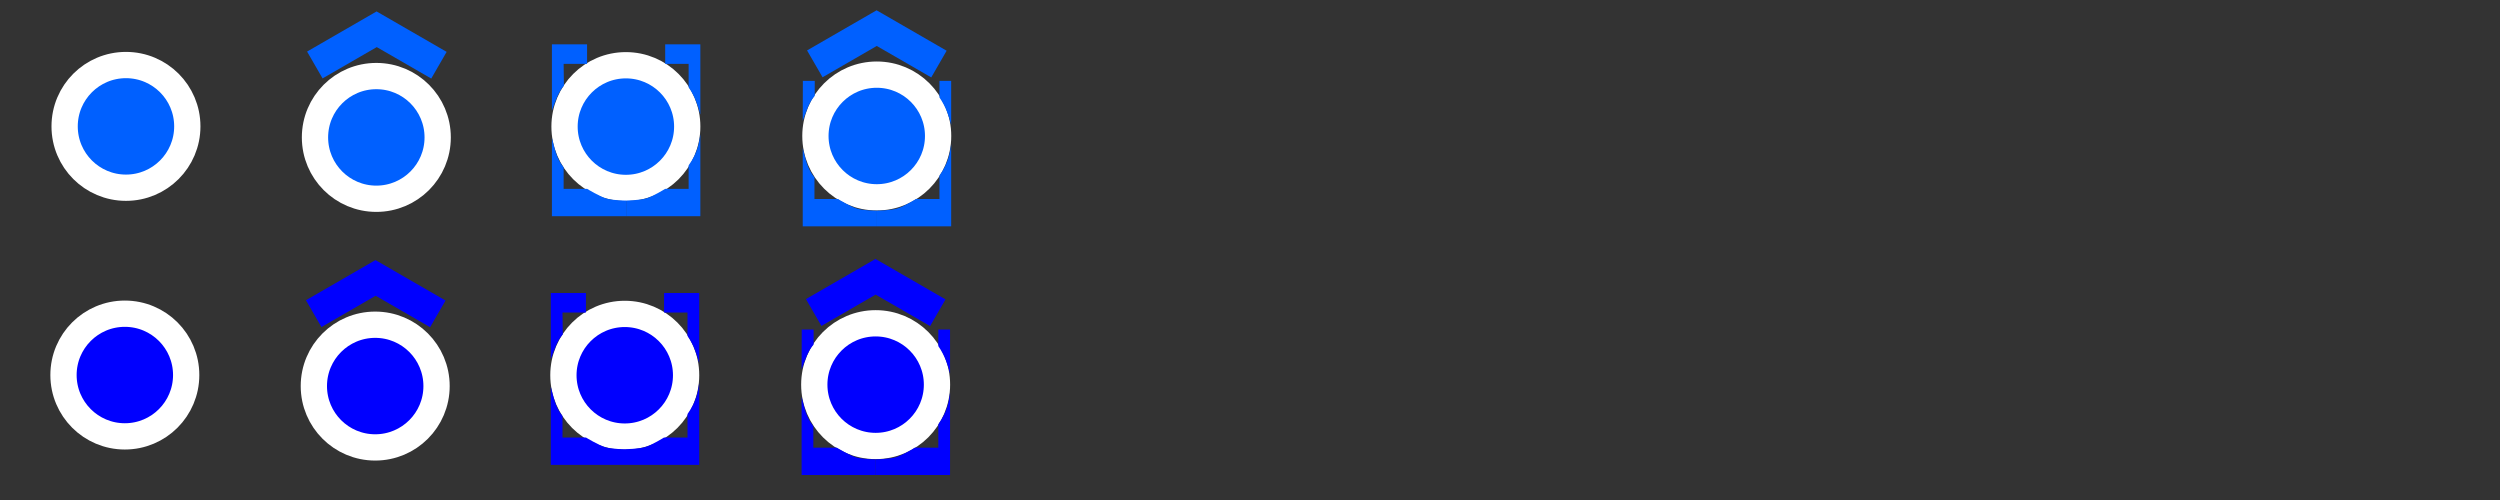 <?xml version="1.0" encoding="UTF-8" standalone="no"?>
<!-- Created with Inkscape (http://www.inkscape.org/) -->

<svg
   xmlns:dc="http://purl.org/dc/elements/1.1/"
   xmlns:cc="http://creativecommons.org/ns#"
   xmlns:rdf="http://www.w3.org/1999/02/22-rdf-syntax-ns#"
   xmlns:svg="http://www.w3.org/2000/svg"
   xmlns="http://www.w3.org/2000/svg"
   xmlns:sodipodi="http://sodipodi.sourceforge.net/DTD/sodipodi-0.dtd"
   xmlns:inkscape="http://www.inkscape.org/namespaces/inkscape"
   width="640"
   height="128"
   viewBox="0 0 640 128"
   version="1.1"
   id="svg8"
   inkscape:version="0.92.3 (2405546, 2018-03-11)"
   sodipodi:docname="bicycle_motorcycle_parking_matrix.svg">
  <rect x="0" y="0" width="640" height="128" fill="#333333" stroke="none"/>
  <defs
     id="defs2" />
  <sodipodi:namedview
     id="base"
     pagecolor="#ffffff"
     bordercolor="#666666"
     borderopacity="1.0"
     inkscape:pageopacity="0.0"
     inkscape:pageshadow="2"
     inkscape:zoom="2.8284271"
     inkscape:cx="138.89283"
     inkscape:cy="66.91878"
     inkscape:document-units="px"
     inkscape:current-layer="layer1"
     showgrid="true"
     inkscape:window-width="1366"
     inkscape:window-height="719"
     inkscape:window-x="0"
     inkscape:window-y="0"
     inkscape:window-maximized="1"
     inkscape:pagecheckerboard="true"
     units="px"
     showguides="false"
     viewbox-x="0"
     scale-x="1">
    <inkscape:grid
       type="xygrid"
       id="grid851"
       empspacing="16"
       dotted="false" />
    <inkscape:grid
       type="xygrid"
       id="grid900"
       spacingx="64"
       spacingy="64"
       color="#000062"
       opacity="0.125"
       empcolor="#0d0029"
       empopacity="0.251"
       empspacing="1"
       dotted="false" />
  </sodipodi:namedview>
  <g
     inkscape:label="Calque 1"
     inkscape:groupmode="layer"
     id="layer1"
     transform="translate(0,-263.133)">
    <circle
       style="opacity:1;fill:#0000ff;fill-opacity:1;stroke:#ffffff;stroke-width:6.726;stroke-miterlimit:4;stroke-dasharray:none;stroke-dashoffset:0;stroke-opacity:1"
       id="path815-3"
       cy="359.143"
       cx="31.959"
       r="15.703" />
    <g
       id="g4607"
       transform="matrix(3.957,0,0,3.957,-225.941,36.488)">
      <circle
         r="3.969"
         cy="81.554"
         cx="97.518"
         id="path815"
         style="opacity:1;fill:#0000ff;fill-opacity:1;stroke:#ffffff;stroke-width:1.7;stroke-miterlimit:4;stroke-dasharray:none;stroke-dashoffset:0;stroke-opacity:1" />
    </g>
    <g
       id="g5326"
       transform="matrix(3.957,0,0,3.957,-219.76,-31.224)">
      <path
         style="fill:#0000ff;fill-opacity:1;stroke:none;stroke-width:0.253px;stroke-linecap:butt;stroke-linejoin:miter;stroke-opacity:1"
         d="m 75.33,93.812 1.002,1.736 3.507,-2.025 3.525,2.035 0.996,-1.726 -4.532,-2.616 z"
         id="path876"
         inkscape:connector-curvature="0" />
      <g
         style="fill:none;fill-opacity:1;stroke:#020202;stroke-width:2;stroke-miterlimit:4;stroke-dasharray:none;stroke-opacity:1"
         transform="translate(-0.134,-1.981)"
         id="g878">
        <g
           style="fill:none;fill-opacity:1;stroke:#020202;stroke-width:2;stroke-miterlimit:4;stroke-dasharray:none;stroke-opacity:1"
           transform="translate(0.181)"
           id="g882">
          <g
             style="stroke:#0000ff;stroke-opacity:1"
             transform="translate(0.42,-0.378)"
             id="g886" />
        </g>
      </g>
      <g
         id="g5317"
         transform="translate(-0.036,-1.171)">
        <circle
           style="opacity:1;fill:#0000ff;fill-opacity:1;stroke:#ffffff;stroke-width:1.7;stroke-miterlimit:4;stroke-dasharray:none;stroke-dashoffset:0;stroke-opacity:1"
           id="path815-3-5"
           cx="79.847"
           cy="100.537"
           r="3.969" />
      </g>
    </g>
    <g
       id="g4659">
      <path
         sodipodi:nodetypes="ccccccc"
         inkscape:connector-curvature="0"
         id="path4566"
         d="m 141,338.133 h 9 v 5 h -6 l 0.072,5.605 c -1.554,1.783 -2.17,4.05 -3.072,6.395 z"
         style="fill:#0000ff;fill-opacity:1;stroke:none;stroke-width:1px;stroke-linecap:butt;stroke-linejoin:miter;stroke-opacity:1" />
      <path
         sodipodi:nodetypes="ccccccc"
         inkscape:connector-curvature="0"
         id="path4566-3"
         d="m 179,338.133 v 18 c -0.63,-2.21 -1.25,-4.417 -3,-7 v -6 h -6 v -5 z"
         style="fill:#0000ff;fill-opacity:1;stroke:none;stroke-width:1px;stroke-linecap:butt;stroke-linejoin:miter;stroke-opacity:1" />
      <path
         sodipodi:nodetypes="cccsccccc"
         inkscape:connector-curvature="0"
         id="path4566-6"
         d="m 179,382.133 h -19 v -4 c 0,0 3.513,-0.065 5.178,-0.558 C 166.905,377.063 170,375.133 170,375.133 h 6 v -6 c 2.317,-3.281 2.667,-5.644 3,-8 z"
         style="fill:#0000ff;fill-opacity:1;stroke:none;stroke-width:1px;stroke-linecap:butt;stroke-linejoin:miter;stroke-opacity:1" />
      <path
         sodipodi:nodetypes="ccccczccc"
         inkscape:connector-curvature="0"
         id="path4566-7"
         d="m 141,382.133 v -20 c 0.746,2.556 1,5 3,7.508 v 5.492 h 6 c 0,0 3.301,2.008 5,2.5 1.699,0.492 5,0.5 5,0.5 v 4 z"
         style="fill:#0000ff;fill-opacity:1;stroke:none;stroke-width:1px;stroke-linecap:butt;stroke-linejoin:miter;stroke-opacity:1" />
    </g>
    <g
       id="g5326-5"
       transform="matrix(3.957,0,0,3.957,-91.792,-33.003)">
      <path
         style="fill:#0000ff;fill-opacity:1;stroke:none;stroke-width:0.253px;stroke-linecap:butt;stroke-linejoin:miter;stroke-opacity:1"
         d="m 75.338,94.188 1.002,1.736 3.507,-2.025 3.525,2.035 0.996,-1.726 -4.532,-2.616 z"
         id="path876-9"
         inkscape:connector-curvature="0" />
      <g
         id="g5317-1"
         transform="translate(0,-0.814)">
        <circle
           style="opacity:1;fill:#0000ff;fill-opacity:1;stroke:#ffffff;stroke-width:1.7;stroke-miterlimit:4;stroke-dasharray:none;stroke-dashoffset:0;stroke-opacity:1"
           id="path815-3-5-2"
           cx="79.847"
           cy="100.537"
           r="3.969" />
      </g>
    </g>
    <g
       transform="translate(64.211,2.597)"
       id="g4659-3">
      <path
         sodipodi:nodetypes="ccccc"
         inkscape:connector-curvature="0"
         id="path4566-67"
         d="m 141.032,344.89 h 3.044 l -0.005,3.849 c -1.554,1.783 -2.17,4.05 -3.072,6.395 z"
         style="fill:#0000ff;fill-opacity:1;stroke:none;stroke-width:1px;stroke-linecap:butt;stroke-linejoin:miter;stroke-opacity:1" />
      <path
         sodipodi:nodetypes="ccccc"
         inkscape:connector-curvature="0"
         id="path4566-3-5"
         d="m 179,356.133 c -0.63,-2.21 -1.25,-4.417 -3,-7 l 1.6e-4,-4.243 H 179 Z"
         style="fill:#0000ff;fill-opacity:1;stroke:none;stroke-width:1px;stroke-linecap:butt;stroke-linejoin:miter;stroke-opacity:1" />
      <path
         sodipodi:nodetypes="cccsccccc"
         inkscape:connector-curvature="0"
         id="path4566-6-35"
         d="m 179,382.133 h -19 v -4 c 0,0 3.513,-0.065 5.178,-0.558 C 166.905,377.063 170,375.133 170,375.133 h 6 v -6 c 2.317,-3.281 2.667,-5.644 3,-8 z"
         style="fill:#0000ff;fill-opacity:1;stroke:none;stroke-width:1px;stroke-linecap:butt;stroke-linejoin:miter;stroke-opacity:1" />
      <path
         sodipodi:nodetypes="ccccczccc"
         inkscape:connector-curvature="0"
         id="path4566-7-62"
         d="m 141,382.133 v -20 c 0.746,2.556 1,5 3,7.508 v 5.492 h 6 c 0,0 3.301,2.008 5,2.5 1.699,0.492 5,0.5 5,0.5 v 4 z"
         style="fill:#0000ff;fill-opacity:1;stroke:none;stroke-width:1px;stroke-linecap:butt;stroke-linejoin:miter;stroke-opacity:1" />
    </g>
    <circle
       style="opacity:1;fill:#0060ff;fill-opacity:1;stroke:#ffffff;stroke-width:6.726;stroke-miterlimit:4;stroke-dasharray:none;stroke-dashoffset:0;stroke-opacity:1"
       id="path815-3-1"
       cy="295.486"
       cx="32.248"
       r="15.703" />
    <g
       id="g4607-2"
       transform="matrix(3.957,0,0,3.957,-225.652,-27.169)"
       style="fill:#0060ff;fill-opacity:1">
      <circle
         r="3.969"
         cy="81.554"
         cx="97.518"
         id="path815-7"
         style="opacity:1;fill:#0060ff;fill-opacity:1;stroke:#ffffff;stroke-width:1.7;stroke-miterlimit:4;stroke-dasharray:none;stroke-dashoffset:0;stroke-opacity:1" />
    </g>
    <g
       id="g5326-0"
       transform="matrix(3.957,0,0,3.957,-219.471,-94.881)"
       style="fill:#0060ff;fill-opacity:1">
      <path
         style="fill:#0060ff;fill-opacity:1;stroke:none;stroke-width:0.253px;stroke-linecap:butt;stroke-linejoin:miter;stroke-opacity:1"
         d="m 75.33,93.812 1.002,1.736 3.507,-2.025 3.525,2.035 0.996,-1.726 -4.532,-2.616 z"
         id="path876-93"
         inkscape:connector-curvature="0" />
      <g
         style="fill:#0060ff;fill-opacity:1;stroke:#020202;stroke-width:2;stroke-miterlimit:4;stroke-dasharray:none;stroke-opacity:1"
         transform="translate(-0.134,-1.981)"
         id="g878-6">
        <g
           style="fill:#0060ff;fill-opacity:1;stroke:#020202;stroke-width:2;stroke-miterlimit:4;stroke-dasharray:none;stroke-opacity:1"
           transform="translate(0.181)"
           id="g882-0">
          <g
             style="stroke:#0000ff;stroke-opacity:1;fill:#0060ff;fill-opacity:1"
             transform="translate(0.42,-0.378)"
             id="g886-6" />
        </g>
      </g>
      <g
         id="g5317-2"
         transform="translate(-0.036,-1.171)"
         style="fill:#0060ff;fill-opacity:1">
        <circle
           style="opacity:1;fill:#0060ff;fill-opacity:1;stroke:#ffffff;stroke-width:1.7;stroke-miterlimit:4;stroke-dasharray:none;stroke-dashoffset:0;stroke-opacity:1"
           id="path815-3-5-6"
           cx="79.847"
           cy="100.537"
           r="3.969" />
      </g>
    </g>
    <g
       transform="translate(0.289,-63.657)"
       id="g4659-1"
       style="fill:#0060ff;fill-opacity:1">
      <path
         sodipodi:nodetypes="ccccccc"
         inkscape:connector-curvature="0"
         id="path4566-8"
         d="m 141,338.133 h 9 v 5 h -6 l 0.072,5.605 c -1.554,1.783 -2.17,4.05 -3.072,6.395 z"
         style="fill:#0060ff;fill-opacity:1;stroke:none;stroke-width:1px;stroke-linecap:butt;stroke-linejoin:miter;stroke-opacity:1" />
      <path
         sodipodi:nodetypes="ccccccc"
         inkscape:connector-curvature="0"
         id="path4566-3-7"
         d="m 179,338.133 v 18 c -0.63,-2.21 -1.25,-4.417 -3,-7 v -6 h -6 v -5 z"
         style="fill:#0060ff;fill-opacity:1;stroke:none;stroke-width:1px;stroke-linecap:butt;stroke-linejoin:miter;stroke-opacity:1" />
      <path
         sodipodi:nodetypes="cccsccccc"
         inkscape:connector-curvature="0"
         id="path4566-6-9"
         d="m 179,382.133 h -19 v -4 c 0,0 3.513,-0.065 5.178,-0.558 C 166.905,377.063 170,375.133 170,375.133 h 6 v -6 c 2.317,-3.281 2.667,-5.644 3,-8 z"
         style="fill:#0060ff;fill-opacity:1;stroke:none;stroke-width:1px;stroke-linecap:butt;stroke-linejoin:miter;stroke-opacity:1" />
      <path
         sodipodi:nodetypes="ccccczccc"
         inkscape:connector-curvature="0"
         id="path4566-7-2"
         d="m 141,382.133 v -20 c 0.746,2.556 1,5 3,7.508 v 5.492 h 6 c 0,0 3.301,2.008 5,2.5 1.699,0.492 5,0.5 5,0.5 v 4 z"
         style="fill:#0060ff;fill-opacity:1;stroke:none;stroke-width:1px;stroke-linecap:butt;stroke-linejoin:miter;stroke-opacity:1" />
    </g>
    <g
       id="g5326-5-0"
       transform="matrix(3.957,0,0,3.957,-91.503,-96.66)"
       style="fill:#0060ff;fill-opacity:1">
      <path
         style="fill:#0060ff;fill-opacity:1;stroke:none;stroke-width:0.253px;stroke-linecap:butt;stroke-linejoin:miter;stroke-opacity:1"
         d="m 75.338,94.188 1.002,1.736 3.507,-2.025 3.525,2.035 0.996,-1.726 -4.532,-2.616 z"
         id="path876-9-2"
         inkscape:connector-curvature="0" />
      <g
         id="g5317-1-3"
         transform="translate(0,-0.814)"
         style="fill:#0060ff;fill-opacity:1">
        <circle
           style="opacity:1;fill:#0060ff;fill-opacity:1;stroke:#ffffff;stroke-width:1.7;stroke-miterlimit:4;stroke-dasharray:none;stroke-dashoffset:0;stroke-opacity:1"
           id="path815-3-5-2-7"
           cx="79.847"
           cy="100.537"
           r="3.969" />
      </g>
    </g>
    <g
       transform="translate(64.5,-61.06)"
       id="g4659-3-5"
       style="fill:#0060ff;fill-opacity:1">
      <path
         sodipodi:nodetypes="ccccc"
         inkscape:connector-curvature="0"
         id="path4566-67-9"
         d="m 141.032,344.89 h 3.044 l -0.005,3.849 c -1.554,1.783 -2.17,4.05 -3.072,6.395 z"
         style="fill:#0060ff;fill-opacity:1;stroke:none;stroke-width:1px;stroke-linecap:butt;stroke-linejoin:miter;stroke-opacity:1" />
      <path
         sodipodi:nodetypes="ccccc"
         inkscape:connector-curvature="0"
         id="path4566-3-5-2"
         d="m 179,356.133 c -0.63,-2.21 -1.25,-4.417 -3,-7 l 1.6e-4,-4.243 H 179 Z"
         style="fill:#0060ff;fill-opacity:1;stroke:none;stroke-width:1px;stroke-linecap:butt;stroke-linejoin:miter;stroke-opacity:1" />
      <path
         sodipodi:nodetypes="cccsccccc"
         inkscape:connector-curvature="0"
         id="path4566-6-35-2"
         d="m 179,382.133 h -19 v -4 c 0,0 3.513,-0.065 5.178,-0.558 C 166.905,377.063 170,375.133 170,375.133 h 6 v -6 c 2.317,-3.281 2.667,-5.644 3,-8 z"
         style="fill:#0060ff;fill-opacity:1;stroke:none;stroke-width:1px;stroke-linecap:butt;stroke-linejoin:miter;stroke-opacity:1" />
      <path
         sodipodi:nodetypes="ccccczccc"
         inkscape:connector-curvature="0"
         id="path4566-7-62-8"
         d="m 141,382.133 v -20 c 0.746,2.556 1,5 3,7.508 v 5.492 h 6 c 0,0 3.301,2.008 5,2.5 1.699,0.492 5,0.5 5,0.5 v 4 z"
         style="fill:#0060ff;fill-opacity:1;stroke:none;stroke-width:1px;stroke-linecap:butt;stroke-linejoin:miter;stroke-opacity:1" />
    </g>
  </g>
</svg>
